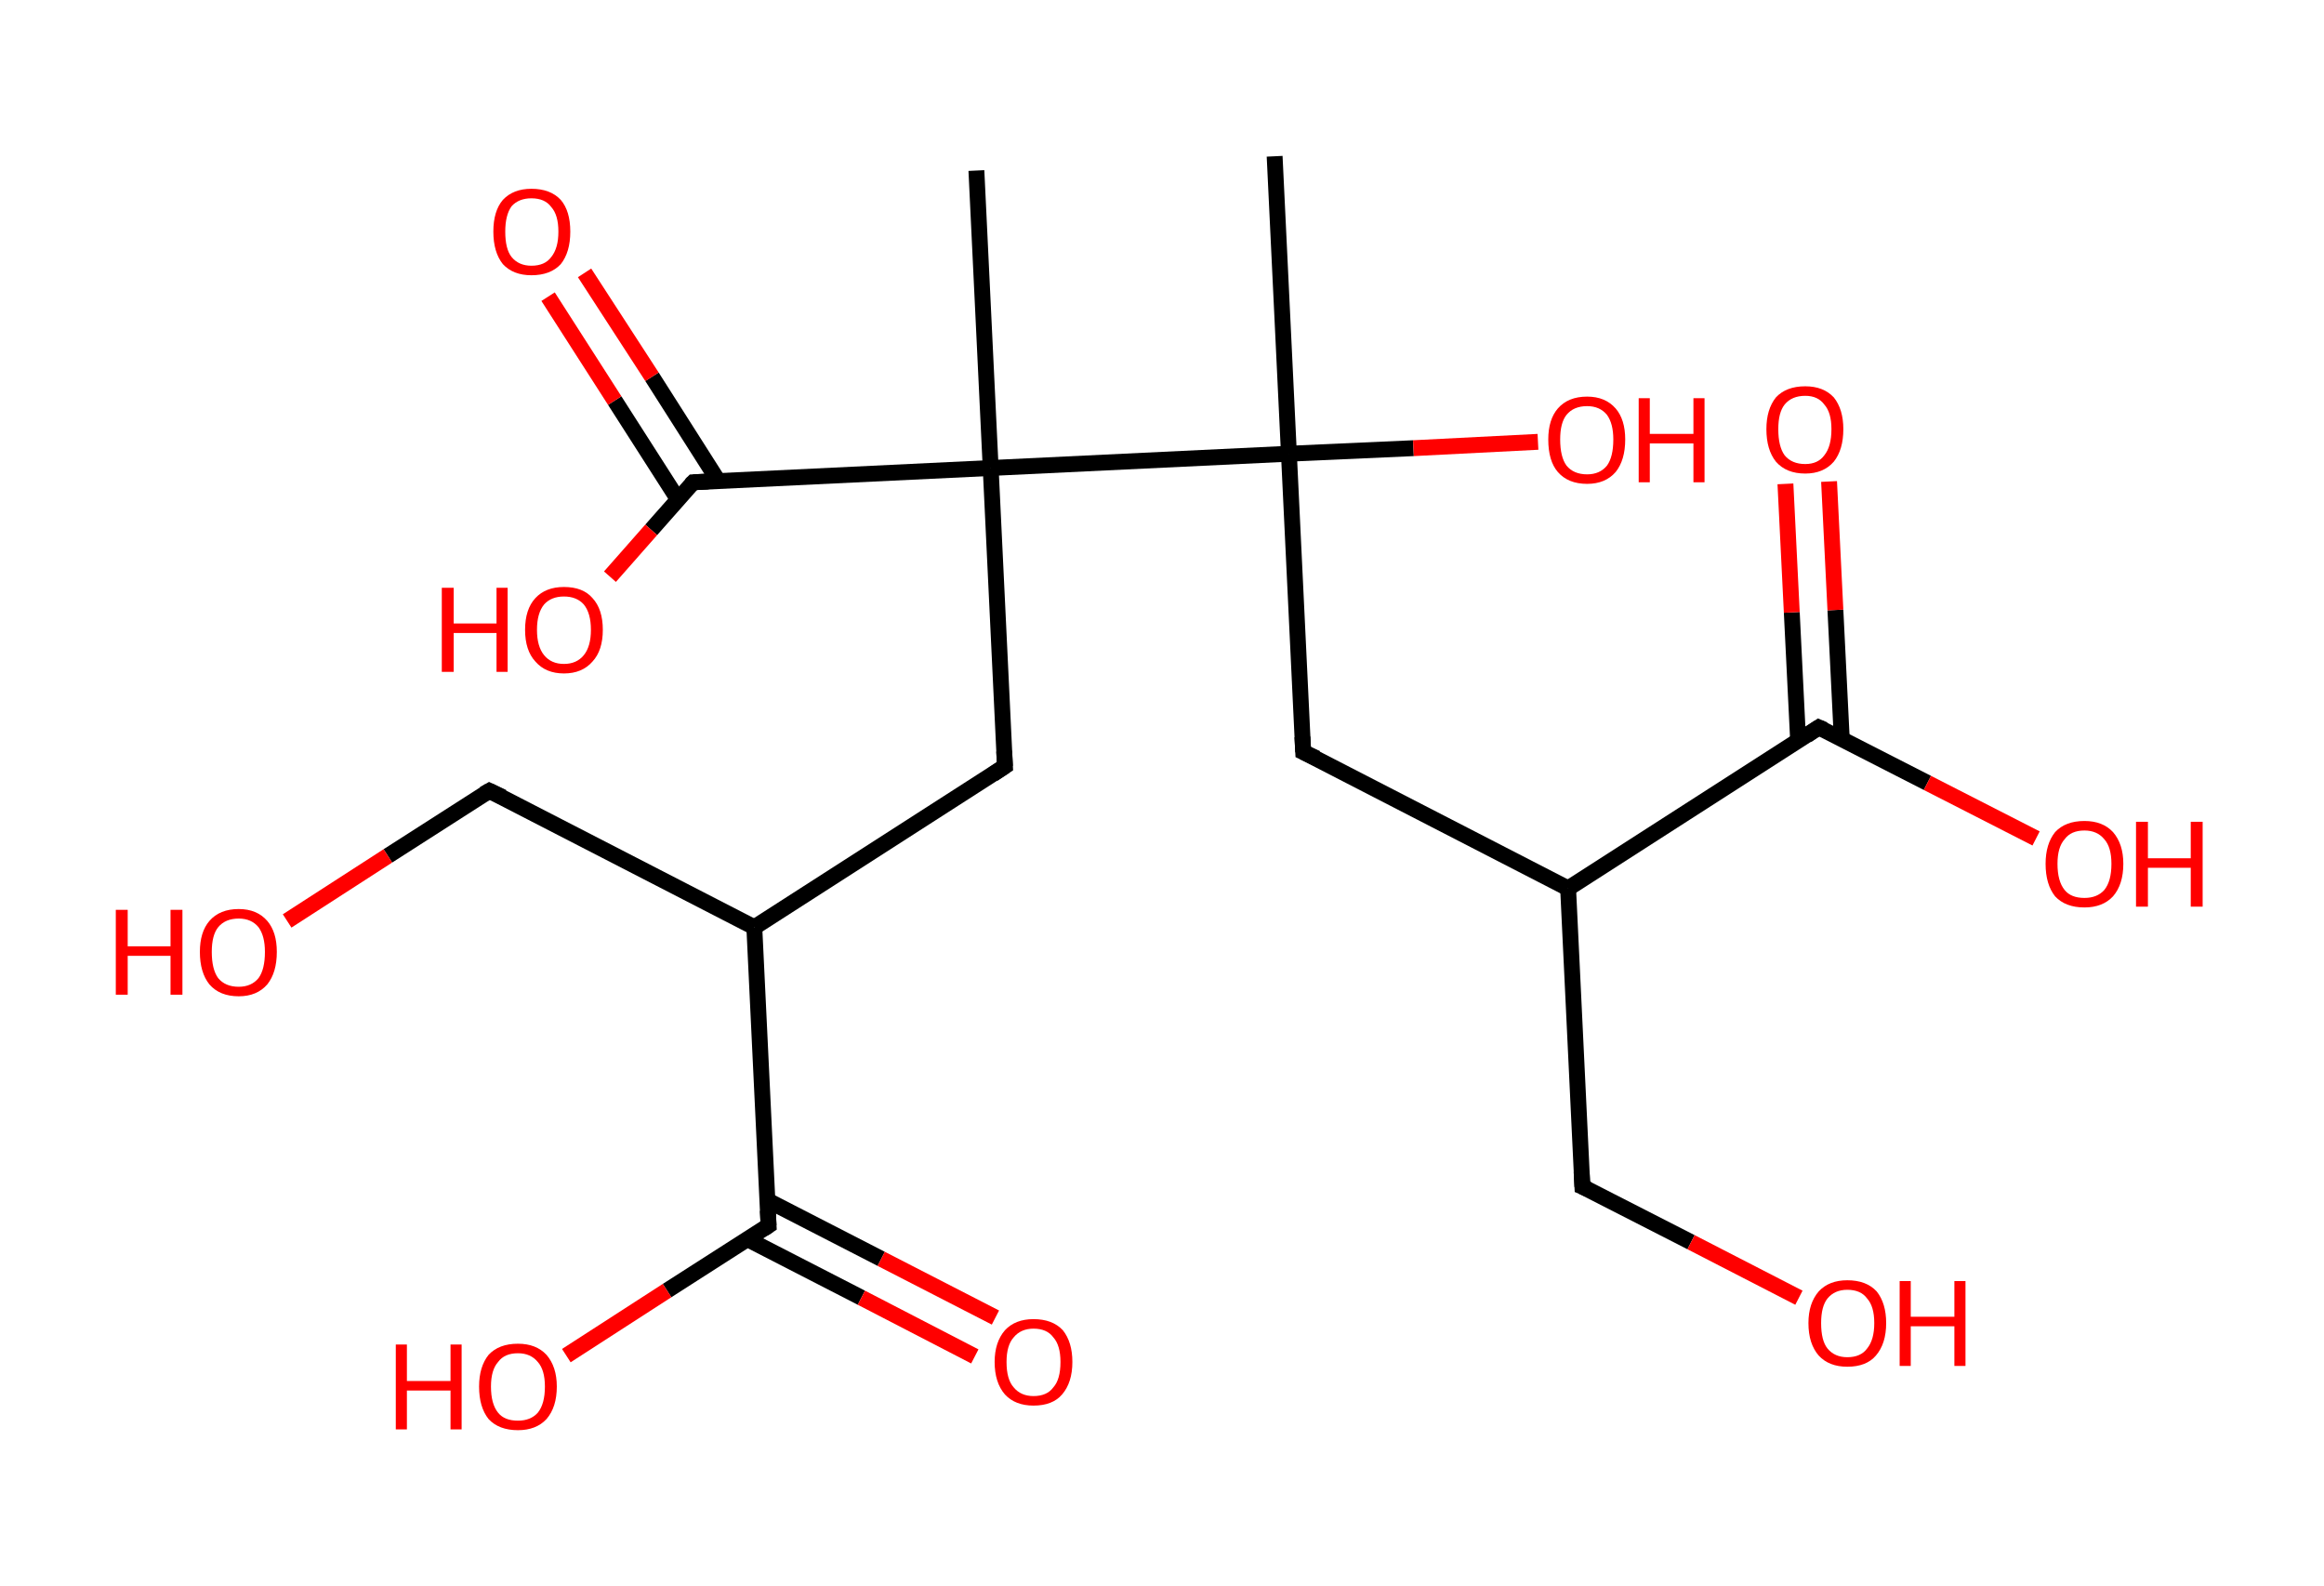 <?xml version='1.0' encoding='ASCII' standalone='yes'?>
<svg xmlns="http://www.w3.org/2000/svg" xmlns:rdkit="http://www.rdkit.org/xml" xmlns:xlink="http://www.w3.org/1999/xlink" version="1.1" baseProfile="full" xml:space="preserve" width="293px" height="200px" viewBox="0 0 293 200">
<!-- END OF HEADER -->
<rect style="opacity:1.0;fill:#FFFFFF;stroke:none" width="293.0" height="200.0" x="0.0" y="0.0"> </rect>
<path class="bond-0 atom-0 atom-1" d="M 160.7,19.7 L 162.5,57.2" style="fill:none;fill-rule:evenodd;stroke:#000000;stroke-width:2.0px;stroke-linecap:butt;stroke-linejoin:miter;stroke-opacity:1"/>
<path class="bond-1 atom-1 atom-2" d="M 162.5,57.2 L 178.2,56.5" style="fill:none;fill-rule:evenodd;stroke:#000000;stroke-width:2.0px;stroke-linecap:butt;stroke-linejoin:miter;stroke-opacity:1"/>
<path class="bond-1 atom-1 atom-2" d="M 178.2,56.5 L 193.9,55.7" style="fill:none;fill-rule:evenodd;stroke:#FF0000;stroke-width:2.0px;stroke-linecap:butt;stroke-linejoin:miter;stroke-opacity:1"/>
<path class="bond-2 atom-1 atom-3" d="M 162.5,57.2 L 164.3,94.8" style="fill:none;fill-rule:evenodd;stroke:#000000;stroke-width:2.0px;stroke-linecap:butt;stroke-linejoin:miter;stroke-opacity:1"/>
<path class="bond-3 atom-3 atom-4" d="M 164.3,94.8 L 197.7,112.0" style="fill:none;fill-rule:evenodd;stroke:#000000;stroke-width:2.0px;stroke-linecap:butt;stroke-linejoin:miter;stroke-opacity:1"/>
<path class="bond-4 atom-4 atom-5" d="M 197.7,112.0 L 199.5,149.6" style="fill:none;fill-rule:evenodd;stroke:#000000;stroke-width:2.0px;stroke-linecap:butt;stroke-linejoin:miter;stroke-opacity:1"/>
<path class="bond-5 atom-5 atom-6" d="M 199.5,149.6 L 213.2,156.6" style="fill:none;fill-rule:evenodd;stroke:#000000;stroke-width:2.0px;stroke-linecap:butt;stroke-linejoin:miter;stroke-opacity:1"/>
<path class="bond-5 atom-5 atom-6" d="M 213.2,156.6 L 226.8,163.6" style="fill:none;fill-rule:evenodd;stroke:#FF0000;stroke-width:2.0px;stroke-linecap:butt;stroke-linejoin:miter;stroke-opacity:1"/>
<path class="bond-6 atom-4 atom-7" d="M 197.7,112.0 L 229.3,91.7" style="fill:none;fill-rule:evenodd;stroke:#000000;stroke-width:2.0px;stroke-linecap:butt;stroke-linejoin:miter;stroke-opacity:1"/>
<path class="bond-7 atom-7 atom-8" d="M 232.2,93.1 L 231.4,76.9" style="fill:none;fill-rule:evenodd;stroke:#000000;stroke-width:2.0px;stroke-linecap:butt;stroke-linejoin:miter;stroke-opacity:1"/>
<path class="bond-7 atom-7 atom-8" d="M 231.4,76.9 L 230.6,60.7" style="fill:none;fill-rule:evenodd;stroke:#FF0000;stroke-width:2.0px;stroke-linecap:butt;stroke-linejoin:miter;stroke-opacity:1"/>
<path class="bond-7 atom-7 atom-8" d="M 226.7,93.4 L 225.9,77.2" style="fill:none;fill-rule:evenodd;stroke:#000000;stroke-width:2.0px;stroke-linecap:butt;stroke-linejoin:miter;stroke-opacity:1"/>
<path class="bond-7 atom-7 atom-8" d="M 225.9,77.2 L 225.1,61.0" style="fill:none;fill-rule:evenodd;stroke:#FF0000;stroke-width:2.0px;stroke-linecap:butt;stroke-linejoin:miter;stroke-opacity:1"/>
<path class="bond-8 atom-7 atom-9" d="M 229.3,91.7 L 243.0,98.7" style="fill:none;fill-rule:evenodd;stroke:#000000;stroke-width:2.0px;stroke-linecap:butt;stroke-linejoin:miter;stroke-opacity:1"/>
<path class="bond-8 atom-7 atom-9" d="M 243.0,98.7 L 256.7,105.7" style="fill:none;fill-rule:evenodd;stroke:#FF0000;stroke-width:2.0px;stroke-linecap:butt;stroke-linejoin:miter;stroke-opacity:1"/>
<path class="bond-9 atom-1 atom-10" d="M 162.5,57.2 L 124.9,59.0" style="fill:none;fill-rule:evenodd;stroke:#000000;stroke-width:2.0px;stroke-linecap:butt;stroke-linejoin:miter;stroke-opacity:1"/>
<path class="bond-10 atom-10 atom-11" d="M 124.9,59.0 L 123.1,21.5" style="fill:none;fill-rule:evenodd;stroke:#000000;stroke-width:2.0px;stroke-linecap:butt;stroke-linejoin:miter;stroke-opacity:1"/>
<path class="bond-11 atom-10 atom-12" d="M 124.9,59.0 L 126.7,96.6" style="fill:none;fill-rule:evenodd;stroke:#000000;stroke-width:2.0px;stroke-linecap:butt;stroke-linejoin:miter;stroke-opacity:1"/>
<path class="bond-12 atom-12 atom-13" d="M 126.7,96.6 L 95.1,116.9" style="fill:none;fill-rule:evenodd;stroke:#000000;stroke-width:2.0px;stroke-linecap:butt;stroke-linejoin:miter;stroke-opacity:1"/>
<path class="bond-13 atom-13 atom-14" d="M 95.1,116.9 L 61.7,99.7" style="fill:none;fill-rule:evenodd;stroke:#000000;stroke-width:2.0px;stroke-linecap:butt;stroke-linejoin:miter;stroke-opacity:1"/>
<path class="bond-14 atom-14 atom-15" d="M 61.7,99.7 L 48.9,107.9" style="fill:none;fill-rule:evenodd;stroke:#000000;stroke-width:2.0px;stroke-linecap:butt;stroke-linejoin:miter;stroke-opacity:1"/>
<path class="bond-14 atom-14 atom-15" d="M 48.9,107.9 L 36.2,116.1" style="fill:none;fill-rule:evenodd;stroke:#FF0000;stroke-width:2.0px;stroke-linecap:butt;stroke-linejoin:miter;stroke-opacity:1"/>
<path class="bond-15 atom-13 atom-16" d="M 95.1,116.9 L 96.9,154.5" style="fill:none;fill-rule:evenodd;stroke:#000000;stroke-width:2.0px;stroke-linecap:butt;stroke-linejoin:miter;stroke-opacity:1"/>
<path class="bond-16 atom-16 atom-17" d="M 94.2,156.2 L 108.6,163.6" style="fill:none;fill-rule:evenodd;stroke:#000000;stroke-width:2.0px;stroke-linecap:butt;stroke-linejoin:miter;stroke-opacity:1"/>
<path class="bond-16 atom-16 atom-17" d="M 108.6,163.6 L 122.9,171.0" style="fill:none;fill-rule:evenodd;stroke:#FF0000;stroke-width:2.0px;stroke-linecap:butt;stroke-linejoin:miter;stroke-opacity:1"/>
<path class="bond-16 atom-16 atom-17" d="M 96.7,151.3 L 111.1,158.7" style="fill:none;fill-rule:evenodd;stroke:#000000;stroke-width:2.0px;stroke-linecap:butt;stroke-linejoin:miter;stroke-opacity:1"/>
<path class="bond-16 atom-16 atom-17" d="M 111.1,158.7 L 125.5,166.1" style="fill:none;fill-rule:evenodd;stroke:#FF0000;stroke-width:2.0px;stroke-linecap:butt;stroke-linejoin:miter;stroke-opacity:1"/>
<path class="bond-17 atom-16 atom-18" d="M 96.9,154.5 L 84.1,162.7" style="fill:none;fill-rule:evenodd;stroke:#000000;stroke-width:2.0px;stroke-linecap:butt;stroke-linejoin:miter;stroke-opacity:1"/>
<path class="bond-17 atom-16 atom-18" d="M 84.1,162.7 L 71.4,170.9" style="fill:none;fill-rule:evenodd;stroke:#FF0000;stroke-width:2.0px;stroke-linecap:butt;stroke-linejoin:miter;stroke-opacity:1"/>
<path class="bond-18 atom-10 atom-19" d="M 124.9,59.0 L 87.4,60.8" style="fill:none;fill-rule:evenodd;stroke:#000000;stroke-width:2.0px;stroke-linecap:butt;stroke-linejoin:miter;stroke-opacity:1"/>
<path class="bond-19 atom-19 atom-20" d="M 90.6,60.7 L 82.2,47.5" style="fill:none;fill-rule:evenodd;stroke:#000000;stroke-width:2.0px;stroke-linecap:butt;stroke-linejoin:miter;stroke-opacity:1"/>
<path class="bond-19 atom-19 atom-20" d="M 82.2,47.5 L 73.7,34.4" style="fill:none;fill-rule:evenodd;stroke:#FF0000;stroke-width:2.0px;stroke-linecap:butt;stroke-linejoin:miter;stroke-opacity:1"/>
<path class="bond-19 atom-19 atom-20" d="M 85.5,63.0 L 77.5,50.5" style="fill:none;fill-rule:evenodd;stroke:#000000;stroke-width:2.0px;stroke-linecap:butt;stroke-linejoin:miter;stroke-opacity:1"/>
<path class="bond-19 atom-19 atom-20" d="M 77.5,50.5 L 69.1,37.4" style="fill:none;fill-rule:evenodd;stroke:#FF0000;stroke-width:2.0px;stroke-linecap:butt;stroke-linejoin:miter;stroke-opacity:1"/>
<path class="bond-20 atom-19 atom-21" d="M 87.4,60.8 L 82.1,66.8" style="fill:none;fill-rule:evenodd;stroke:#000000;stroke-width:2.0px;stroke-linecap:butt;stroke-linejoin:miter;stroke-opacity:1"/>
<path class="bond-20 atom-19 atom-21" d="M 82.1,66.8 L 76.9,72.7" style="fill:none;fill-rule:evenodd;stroke:#FF0000;stroke-width:2.0px;stroke-linecap:butt;stroke-linejoin:miter;stroke-opacity:1"/>
<path d="M 164.2,92.9 L 164.3,94.8 L 166.0,95.6" style="fill:none;stroke:#000000;stroke-width:2.0px;stroke-linecap:butt;stroke-linejoin:miter;stroke-opacity:1;"/>
<path d="M 199.4,147.7 L 199.5,149.6 L 200.2,149.9" style="fill:none;stroke:#000000;stroke-width:2.0px;stroke-linecap:butt;stroke-linejoin:miter;stroke-opacity:1;"/>
<path d="M 227.8,92.7 L 229.3,91.7 L 230.0,92.0" style="fill:none;stroke:#000000;stroke-width:2.0px;stroke-linecap:butt;stroke-linejoin:miter;stroke-opacity:1;"/>
<path d="M 126.6,94.7 L 126.7,96.6 L 125.2,97.6" style="fill:none;stroke:#000000;stroke-width:2.0px;stroke-linecap:butt;stroke-linejoin:miter;stroke-opacity:1;"/>
<path d="M 63.4,100.5 L 61.7,99.7 L 61.0,100.1" style="fill:none;stroke:#000000;stroke-width:2.0px;stroke-linecap:butt;stroke-linejoin:miter;stroke-opacity:1;"/>
<path d="M 96.8,152.6 L 96.9,154.5 L 96.3,154.9" style="fill:none;stroke:#000000;stroke-width:2.0px;stroke-linecap:butt;stroke-linejoin:miter;stroke-opacity:1;"/>
<path d="M 89.3,60.7 L 87.4,60.8 L 87.1,61.1" style="fill:none;stroke:#000000;stroke-width:2.0px;stroke-linecap:butt;stroke-linejoin:miter;stroke-opacity:1;"/>
<path class="atom-2" d="M 195.2 55.4 Q 195.2 52.9, 196.4 51.5 Q 197.7 50.0, 200.1 50.0 Q 202.4 50.0, 203.7 51.5 Q 204.9 52.9, 204.9 55.4 Q 204.9 58.0, 203.7 59.5 Q 202.4 61.0, 200.1 61.0 Q 197.7 61.0, 196.4 59.5 Q 195.2 58.1, 195.2 55.4 M 200.1 59.8 Q 201.7 59.8, 202.6 58.7 Q 203.4 57.6, 203.4 55.4 Q 203.4 53.4, 202.6 52.3 Q 201.7 51.2, 200.1 51.2 Q 198.4 51.2, 197.5 52.3 Q 196.7 53.3, 196.7 55.4 Q 196.7 57.6, 197.5 58.7 Q 198.4 59.8, 200.1 59.8 " fill="#FF0000"/>
<path class="atom-2" d="M 206.6 50.2 L 208.0 50.2 L 208.0 54.7 L 213.5 54.7 L 213.5 50.2 L 214.9 50.2 L 214.9 60.8 L 213.5 60.8 L 213.5 55.9 L 208.0 55.9 L 208.0 60.8 L 206.6 60.8 L 206.6 50.2 " fill="#FF0000"/>
<path class="atom-6" d="M 228.0 166.8 Q 228.0 164.3, 229.3 162.8 Q 230.6 161.4, 232.9 161.4 Q 235.3 161.4, 236.6 162.8 Q 237.8 164.3, 237.8 166.8 Q 237.8 169.4, 236.5 170.9 Q 235.3 172.3, 232.9 172.3 Q 230.6 172.3, 229.3 170.9 Q 228.0 169.4, 228.0 166.8 M 232.9 171.1 Q 234.6 171.1, 235.4 170.0 Q 236.3 168.9, 236.3 166.8 Q 236.3 164.7, 235.4 163.7 Q 234.6 162.6, 232.9 162.6 Q 231.3 162.6, 230.4 163.7 Q 229.6 164.7, 229.6 166.8 Q 229.6 169.0, 230.4 170.0 Q 231.3 171.1, 232.9 171.1 " fill="#FF0000"/>
<path class="atom-6" d="M 239.5 161.5 L 240.9 161.5 L 240.9 166.0 L 246.4 166.0 L 246.4 161.5 L 247.8 161.5 L 247.8 172.2 L 246.4 172.2 L 246.4 167.2 L 240.9 167.2 L 240.9 172.2 L 239.5 172.2 L 239.5 161.5 " fill="#FF0000"/>
<path class="atom-8" d="M 222.7 54.1 Q 222.7 51.6, 223.9 50.1 Q 225.2 48.7, 227.6 48.7 Q 229.9 48.7, 231.2 50.1 Q 232.4 51.6, 232.4 54.1 Q 232.4 56.7, 231.2 58.2 Q 229.9 59.7, 227.6 59.7 Q 225.2 59.7, 223.9 58.2 Q 222.7 56.7, 222.7 54.1 M 227.6 58.5 Q 229.2 58.5, 230.0 57.4 Q 230.9 56.3, 230.9 54.1 Q 230.9 52.0, 230.0 51.0 Q 229.2 49.9, 227.6 49.9 Q 225.9 49.9, 225.0 51.0 Q 224.2 52.0, 224.2 54.1 Q 224.2 56.3, 225.0 57.4 Q 225.9 58.5, 227.6 58.5 " fill="#FF0000"/>
<path class="atom-9" d="M 257.9 108.9 Q 257.9 106.4, 259.1 104.9 Q 260.4 103.5, 262.8 103.5 Q 265.1 103.5, 266.4 104.9 Q 267.7 106.4, 267.7 108.9 Q 267.7 111.5, 266.4 113.0 Q 265.1 114.4, 262.8 114.4 Q 260.4 114.4, 259.1 113.0 Q 257.9 111.5, 257.9 108.9 M 262.8 113.2 Q 264.4 113.2, 265.3 112.2 Q 266.2 111.1, 266.2 108.9 Q 266.2 106.8, 265.3 105.8 Q 264.4 104.7, 262.8 104.7 Q 261.1 104.7, 260.3 105.8 Q 259.4 106.8, 259.4 108.9 Q 259.4 111.1, 260.3 112.2 Q 261.1 113.2, 262.8 113.2 " fill="#FF0000"/>
<path class="atom-9" d="M 269.3 103.6 L 270.8 103.6 L 270.8 108.2 L 276.2 108.2 L 276.2 103.6 L 277.7 103.6 L 277.7 114.3 L 276.2 114.3 L 276.2 109.4 L 270.8 109.4 L 270.8 114.3 L 269.3 114.3 L 269.3 103.6 " fill="#FF0000"/>
<path class="atom-15" d="M 14.6 114.7 L 16.1 114.7 L 16.1 119.3 L 21.5 119.3 L 21.5 114.7 L 23.0 114.7 L 23.0 125.4 L 21.5 125.4 L 21.5 120.5 L 16.1 120.5 L 16.1 125.4 L 14.6 125.4 L 14.6 114.7 " fill="#FF0000"/>
<path class="atom-15" d="M 25.2 120.0 Q 25.2 117.5, 26.4 116.1 Q 27.7 114.6, 30.1 114.6 Q 32.4 114.6, 33.7 116.1 Q 34.9 117.5, 34.9 120.0 Q 34.9 122.6, 33.7 124.1 Q 32.4 125.6, 30.1 125.6 Q 27.7 125.6, 26.4 124.1 Q 25.2 122.6, 25.2 120.0 M 30.1 124.4 Q 31.7 124.4, 32.6 123.3 Q 33.4 122.2, 33.4 120.0 Q 33.4 118.0, 32.6 116.9 Q 31.7 115.8, 30.1 115.8 Q 28.4 115.8, 27.5 116.9 Q 26.7 117.9, 26.7 120.0 Q 26.7 122.2, 27.5 123.3 Q 28.4 124.4, 30.1 124.4 " fill="#FF0000"/>
<path class="atom-17" d="M 125.4 171.7 Q 125.4 169.2, 126.7 167.7 Q 128.0 166.3, 130.3 166.3 Q 132.7 166.3, 134.0 167.7 Q 135.2 169.2, 135.2 171.7 Q 135.2 174.3, 133.9 175.8 Q 132.7 177.2, 130.3 177.2 Q 128.0 177.2, 126.7 175.8 Q 125.4 174.3, 125.4 171.7 M 130.3 176.0 Q 132.0 176.0, 132.8 174.9 Q 133.7 173.9, 133.7 171.7 Q 133.7 169.6, 132.8 168.6 Q 132.0 167.5, 130.3 167.5 Q 128.7 167.5, 127.8 168.6 Q 126.9 169.6, 126.9 171.7 Q 126.9 173.9, 127.8 174.9 Q 128.7 176.0, 130.3 176.0 " fill="#FF0000"/>
<path class="atom-18" d="M 49.9 169.5 L 51.3 169.5 L 51.3 174.1 L 56.8 174.1 L 56.8 169.5 L 58.2 169.5 L 58.2 180.2 L 56.8 180.2 L 56.8 175.3 L 51.3 175.3 L 51.3 180.2 L 49.9 180.2 L 49.9 169.5 " fill="#FF0000"/>
<path class="atom-18" d="M 60.4 174.8 Q 60.4 172.3, 61.6 170.8 Q 62.9 169.4, 65.3 169.4 Q 67.6 169.4, 68.9 170.8 Q 70.2 172.3, 70.2 174.8 Q 70.2 177.4, 68.9 178.9 Q 67.6 180.3, 65.3 180.3 Q 62.9 180.3, 61.6 178.9 Q 60.4 177.4, 60.4 174.8 M 65.3 179.1 Q 66.9 179.1, 67.8 178.1 Q 68.7 177.0, 68.7 174.8 Q 68.7 172.7, 67.8 171.7 Q 66.9 170.6, 65.3 170.6 Q 63.6 170.6, 62.8 171.7 Q 61.9 172.7, 61.9 174.8 Q 61.9 177.0, 62.8 178.1 Q 63.6 179.1, 65.3 179.1 " fill="#FF0000"/>
<path class="atom-20" d="M 62.2 29.2 Q 62.2 26.6, 63.4 25.2 Q 64.7 23.8, 67.0 23.8 Q 69.4 23.8, 70.7 25.2 Q 71.9 26.6, 71.9 29.2 Q 71.9 31.8, 70.7 33.3 Q 69.4 34.7, 67.0 34.7 Q 64.7 34.7, 63.4 33.3 Q 62.2 31.8, 62.2 29.2 M 67.0 33.5 Q 68.7 33.5, 69.5 32.4 Q 70.4 31.3, 70.4 29.2 Q 70.4 27.1, 69.5 26.1 Q 68.7 25.0, 67.0 25.0 Q 65.4 25.0, 64.5 26.0 Q 63.7 27.1, 63.7 29.2 Q 63.7 31.4, 64.5 32.4 Q 65.4 33.5, 67.0 33.5 " fill="#FF0000"/>
<path class="atom-21" d="M 55.7 74.1 L 57.2 74.1 L 57.2 78.6 L 62.6 78.6 L 62.6 74.1 L 64.0 74.1 L 64.0 84.7 L 62.6 84.7 L 62.6 79.8 L 57.2 79.8 L 57.2 84.7 L 55.7 84.7 L 55.7 74.1 " fill="#FF0000"/>
<path class="atom-21" d="M 66.2 79.4 Q 66.2 76.8, 67.5 75.4 Q 68.8 74.0, 71.1 74.0 Q 73.5 74.0, 74.7 75.4 Q 76.0 76.8, 76.0 79.4 Q 76.0 82.0, 74.7 83.4 Q 73.4 84.9, 71.1 84.9 Q 68.8 84.9, 67.5 83.4 Q 66.2 82.0, 66.2 79.4 M 71.1 83.7 Q 72.7 83.7, 73.6 82.6 Q 74.5 81.5, 74.5 79.4 Q 74.5 77.3, 73.6 76.2 Q 72.7 75.2, 71.1 75.2 Q 69.5 75.2, 68.6 76.2 Q 67.7 77.3, 67.7 79.4 Q 67.7 81.5, 68.6 82.6 Q 69.5 83.7, 71.1 83.7 " fill="#FF0000"/>
</svg>

